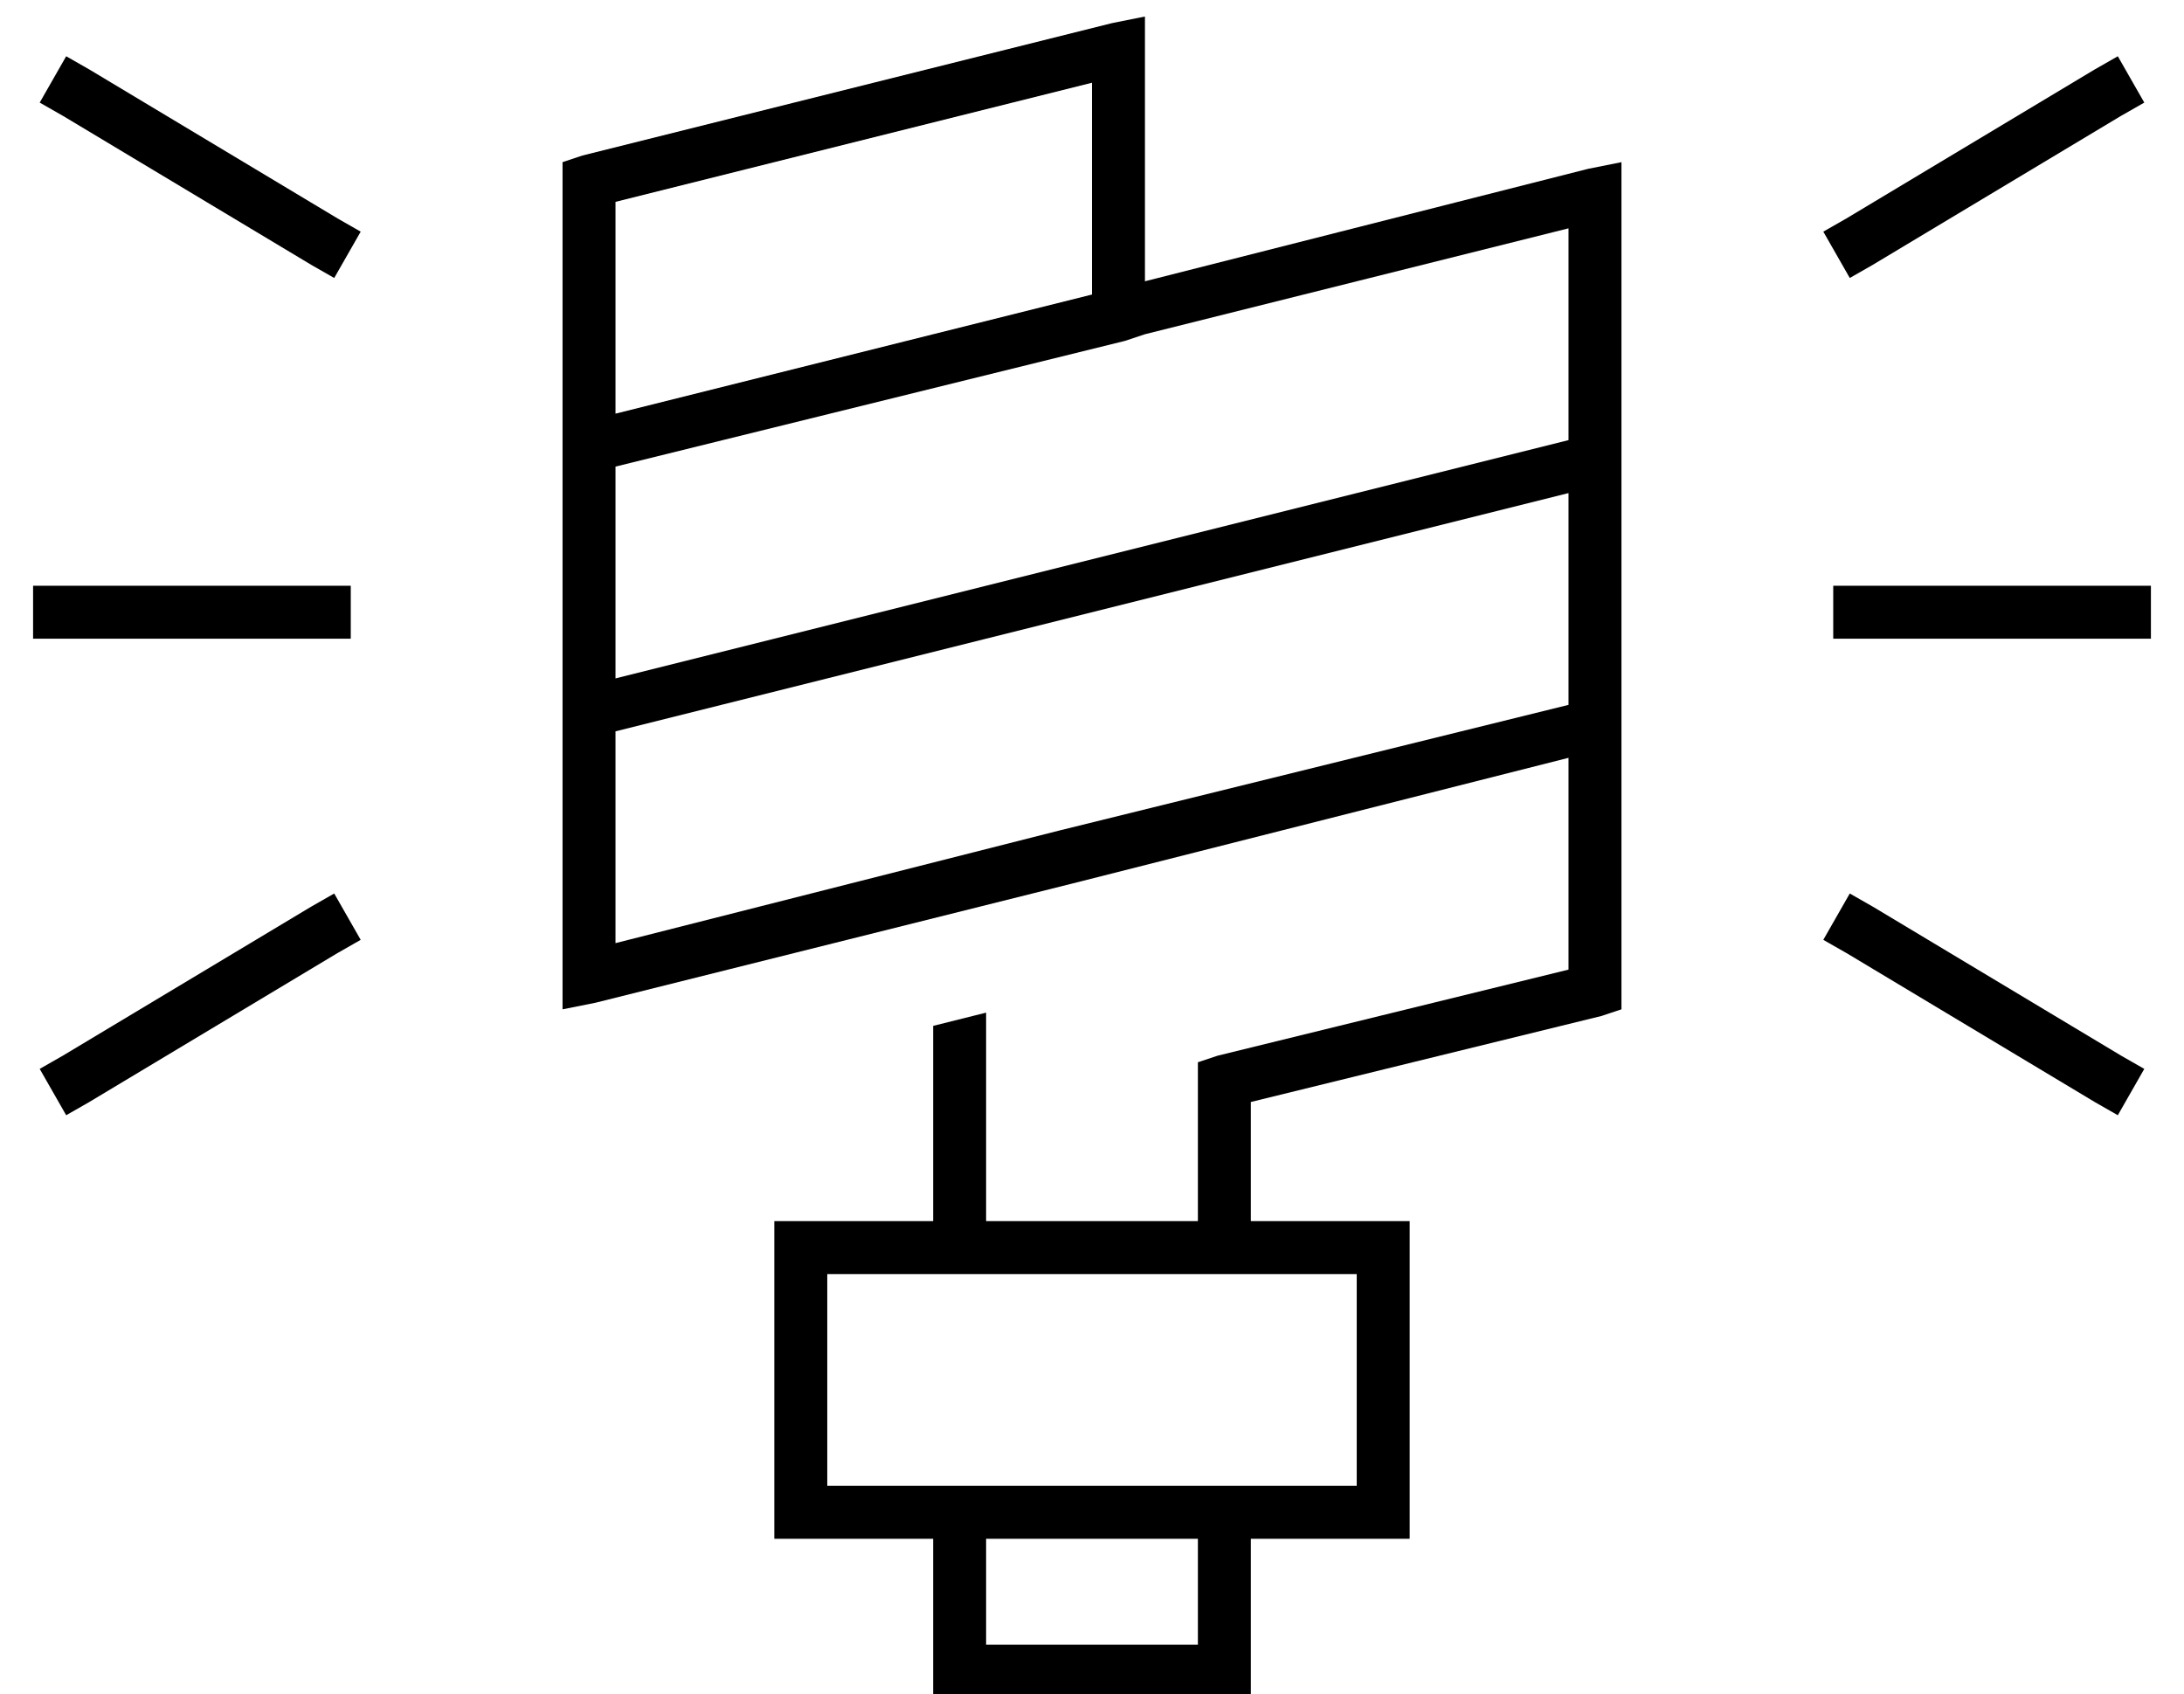 <?xml version="1.0" standalone="no"?>
<!DOCTYPE svg PUBLIC "-//W3C//DTD SVG 1.1//EN" "http://www.w3.org/Graphics/SVG/1.1/DTD/svg11.dtd" >
<svg xmlns="http://www.w3.org/2000/svg" xmlns:xlink="http://www.w3.org/1999/xlink" version="1.1" viewBox="-10 -40 660 512">
   <path fill="currentColor"
d="M336 -35v10v-10v10v70v0l134 -34v0l10 -2v0v10v0v70v0v10v0v6v0v74v0v6v0v0v0v74v0v6v0l-6 2v0l-106 26v0v36v0h32h16v16v0v64v0v16v0h-16h-32v40v0v8v0h-8h-88v-8v0v-40v0h-32h-16v-16v0v-64v0v-16v0h16h112v-42v0v-6v0l6 -2v0l106 -26v0v-64v0l-150 38v0v0v0l-144 36v0
l-10 2v0v-10v0v-70v0v-10v0v0v0v-6v0v-64v0v-10v0v-6v0v-74v0v-6v0l6 -2v0l160 -40v0l10 -2v0zM464 173v-64v64v-64l-288 72v0v64v0l134 -34v0l154 -38v0zM464 29l-128 32l128 -32l-128 32l-6 2v0l-154 38v0v64v0l288 -72v0v-64v0zM176 85l144 -36l-144 36l144 -36v-64v0
l-144 36v0v64v0zM240 345v64v-64v64h40h120v-64v0h-160v0zM352 425h-64h64h-64v32v0h64v0v-32v0zM272 270l16 -4l-16 4l16 -4v63v0h-16v0v-59v0zM17 -19l75 45l-75 -45l75 45l7 4v0l-8 14v0l-7 -4v0l-75 -45v0l-7 -4v0l8 -14v0l7 4v0zM631 -5l-75 45l75 -45l-75 45l-7 4v0
l-8 -14v0l7 -4v0l75 -45v0l7 -4v0l8 14v0l-7 4v0zM8 137h80h-80h88v16v0h-8h-88v-16v0h8v0zM552 137h80h-80h88v16v0h-8h-88v-16v0h8v0zM92 248l-75 45l75 -45l-75 45l-7 4v0l-8 -14v0l7 -4v0l75 -45v0l7 -4v0l8 14v0l-7 4v0zM556 234l75 45l-75 -45l75 45l7 4v0l-8 14v0
l-7 -4v0l-75 -45v0l-7 -4v0l8 -14v0l7 4v0z" />
</svg>
